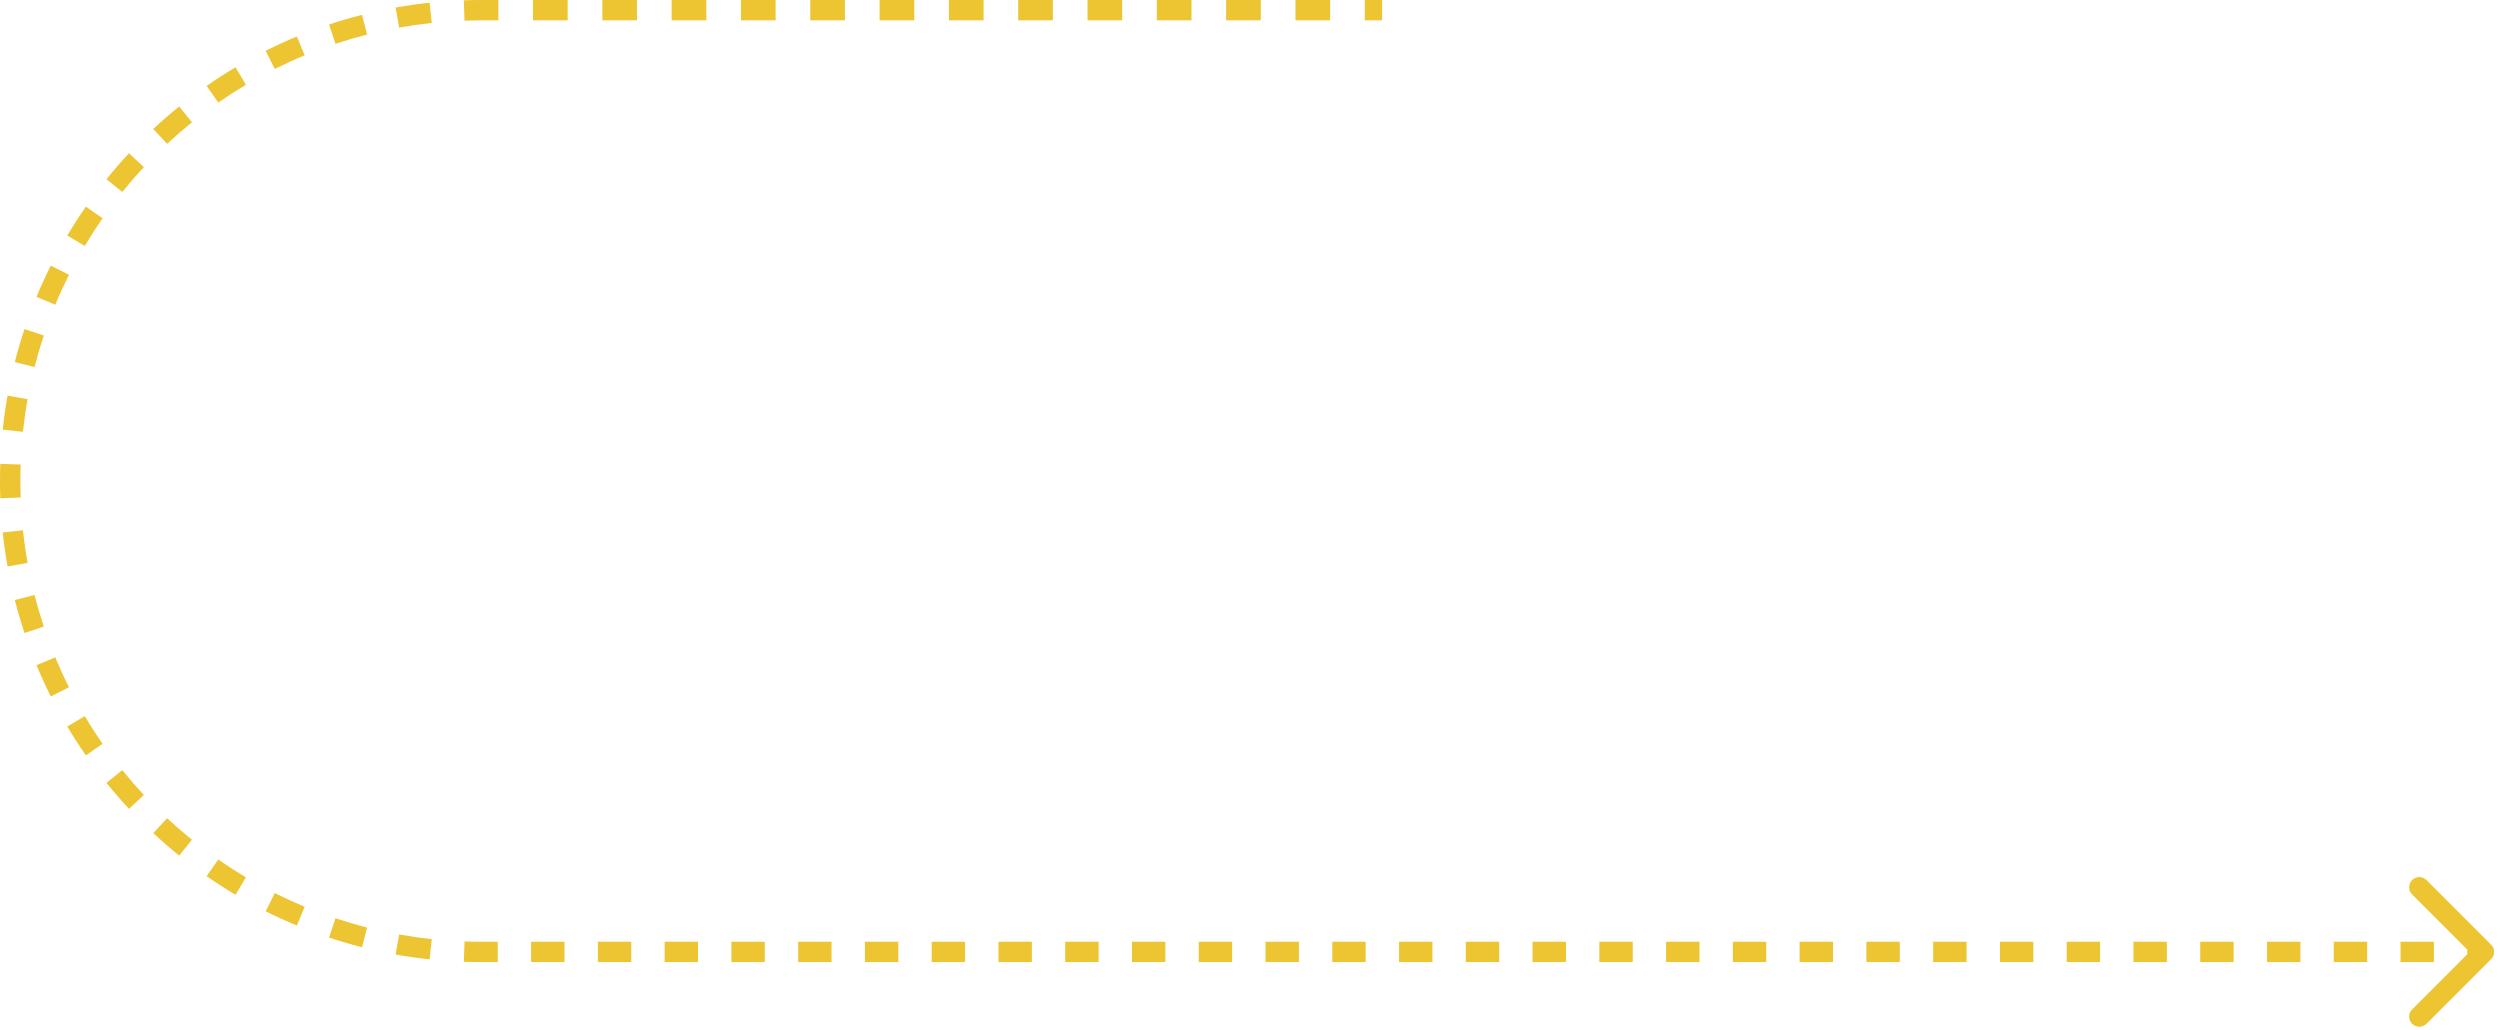 <svg width="369" height="152" viewBox="0 0 369 152" fill="none" xmlns="http://www.w3.org/2000/svg">
    <path d="M367.696 141.561C368.281 140.975 368.281 140.025 367.696 139.439L358.15 129.893C357.564 129.308 356.614 129.308 356.028 129.893C355.443 130.479 355.443 131.429 356.028 132.015L364.514 140.5L356.028 148.985C355.443 149.571 355.443 150.521 356.028 151.107C356.614 151.692 357.564 151.692 358.15 151.107L367.696 141.561ZM204 0H201.442V3H204V0ZM196.327 0H191.212V3H196.327V0ZM186.096 0H180.981V3H186.096V0ZM175.865 0H170.75V3H175.865V0ZM165.635 0H160.519V3H165.635V0ZM155.404 0H150.288V3H155.404V0ZM145.173 0H140.058V3H145.173V0ZM134.942 0H129.827V3H134.942V0ZM124.712 0H119.596V3H124.712V0ZM114.481 0H109.365V3H114.481V0ZM104.25 0H99.135V3H104.25V0ZM94.019 0H88.904V3H94.019V0ZM83.788 0H78.673V3H83.788V0ZM73.558 0H71V3H73.558V0ZM71 0C70.15 0 69.305 0.015 68.462 0.045L68.567 3.043C69.375 3.014 70.186 3 71 3V0ZM63.409 0.401C61.718 0.581 60.043 0.82 58.389 1.117L58.918 4.07C60.503 3.786 62.106 3.557 63.727 3.384L63.409 0.401ZM53.437 2.189C51.791 2.608 50.168 3.085 48.57 3.616L49.517 6.463C51.047 5.954 52.601 5.498 54.177 5.097L53.437 2.189ZM43.822 5.388C42.256 6.037 40.718 6.741 39.211 7.497L40.556 10.179C41.999 9.455 43.471 8.781 44.971 8.159L43.822 5.388ZM34.765 9.93C33.31 10.795 31.888 11.711 30.503 12.674L32.216 15.137C33.543 14.214 34.904 13.337 36.298 12.509L34.765 9.93ZM26.448 15.715C25.132 16.776 23.855 17.884 22.619 19.035L24.664 21.231C25.848 20.128 27.071 19.067 28.332 18.05L26.448 15.715ZM19.035 22.619C17.884 23.855 16.776 25.132 15.715 26.448L18.05 28.332C19.067 27.071 20.128 25.848 21.231 24.664L19.035 22.619ZM12.674 30.503C11.711 31.888 10.795 33.31 9.93 34.765L12.509 36.298C13.337 34.904 14.214 33.543 15.137 32.216L12.674 30.503ZM7.497 39.211C6.741 40.718 6.037 42.256 5.388 43.822L8.159 44.971C8.781 43.471 9.455 41.999 10.179 40.556L7.497 39.211ZM3.616 48.57C3.085 50.168 2.608 51.791 2.189 53.437L5.097 54.177C5.498 52.601 5.954 51.047 6.463 49.517L3.616 48.57ZM1.117 58.389C0.82 60.043 0.581 61.718 0.401 63.409L3.384 63.727C3.557 62.106 3.786 60.503 4.07 58.918L1.117 58.389ZM0.045 68.462C0.015 69.305 0 70.15 0 71H3C3 70.186 3.014 69.375 3.043 68.567L0.045 68.462ZM0 71C0 71.85 0.015 72.695 0.045 73.538L3.043 73.433C3.014 72.625 3 71.814 3 71H0ZM0.401 78.591C0.581 80.282 0.82 81.957 1.117 83.611L4.07 83.082C3.786 81.497 3.557 79.894 3.384 78.273L0.401 78.591ZM2.189 88.563C2.608 90.209 3.085 91.832 3.616 93.43L6.463 92.483C5.954 90.953 5.498 89.399 5.097 87.823L2.189 88.563ZM5.388 98.178C6.037 99.744 6.741 101.282 7.497 102.789L10.179 101.444C9.455 100.001 8.781 98.528 8.159 97.029L5.388 98.178ZM9.93 107.235C10.795 108.69 11.711 110.112 12.674 111.497L15.137 109.784C14.214 108.457 13.337 107.095 12.509 105.702L9.93 107.235ZM15.715 115.552C16.776 116.868 17.884 118.145 19.035 119.381L21.231 117.336C20.128 116.152 19.067 114.929 18.05 113.668L15.715 115.552ZM22.619 122.965C23.855 124.116 25.132 125.224 26.448 126.285L28.332 123.95C27.071 122.933 25.848 121.872 24.664 120.769L22.619 122.965ZM30.503 129.326C31.888 130.289 33.31 131.205 34.765 132.07L36.298 129.491C34.904 128.663 33.543 127.786 32.216 126.863L30.503 129.326ZM39.211 134.503C40.718 135.259 42.256 135.963 43.822 136.612L44.971 133.841C43.471 133.219 41.999 132.545 40.556 131.821L39.211 134.503ZM48.57 138.384C50.168 138.915 51.791 139.392 53.437 139.811L54.177 136.903C52.601 136.502 51.047 136.046 49.517 135.537L48.57 138.384ZM58.389 140.883C60.043 141.18 61.718 141.419 63.409 141.599L63.727 138.616C62.106 138.443 60.503 138.214 58.918 137.93L58.389 140.883ZM68.462 141.955C69.305 141.985 70.15 142 71 142V139C70.186 139 69.375 138.986 68.567 138.957L68.462 141.955ZM71 142H73.464V139H71V142ZM78.391 142H83.318V139H78.391V142ZM88.245 142H93.173V139H88.245V142ZM98.1 142H103.027V139H98.1V142ZM107.954 142H112.882V139H107.954V142ZM117.809 142H122.736V139H117.809V142ZM127.663 142H132.591V139H127.663V142ZM137.518 142H142.445V139H137.518V142ZM147.372 142H152.3V139H147.372V142ZM157.227 142H162.154V139H157.227V142ZM167.081 142H172.009V139H167.081V142ZM176.936 142H181.863V139H176.936V142ZM186.79 142H191.718V139H186.79V142ZM196.645 142H201.572V139H196.645V142ZM206.499 142H211.427V139H206.499V142ZM216.354 142H221.281V139H216.354V142ZM226.208 142H231.136V139H226.208V142ZM236.063 142H240.99V139H236.063V142ZM245.917 142H250.845V139H245.917V142ZM255.772 142H260.699V139H255.772V142ZM265.626 142H270.553V139H265.626V142ZM275.481 142H280.408V139H275.481V142ZM285.335 142H290.263V139H285.335V142ZM295.19 142H300.117V139H295.19V142ZM305.044 142H309.971V139H305.044V142ZM314.899 142H319.826V139H314.899V142ZM324.753 142H329.68V139H324.753V142ZM334.608 142H339.535V139H334.608V142ZM344.462 142H349.389V139H344.462V142ZM354.317 142H359.244V139H354.317V142ZM364.171 142H366.635V139H364.171V142Z" fill="#EDC431"/>
</svg>
